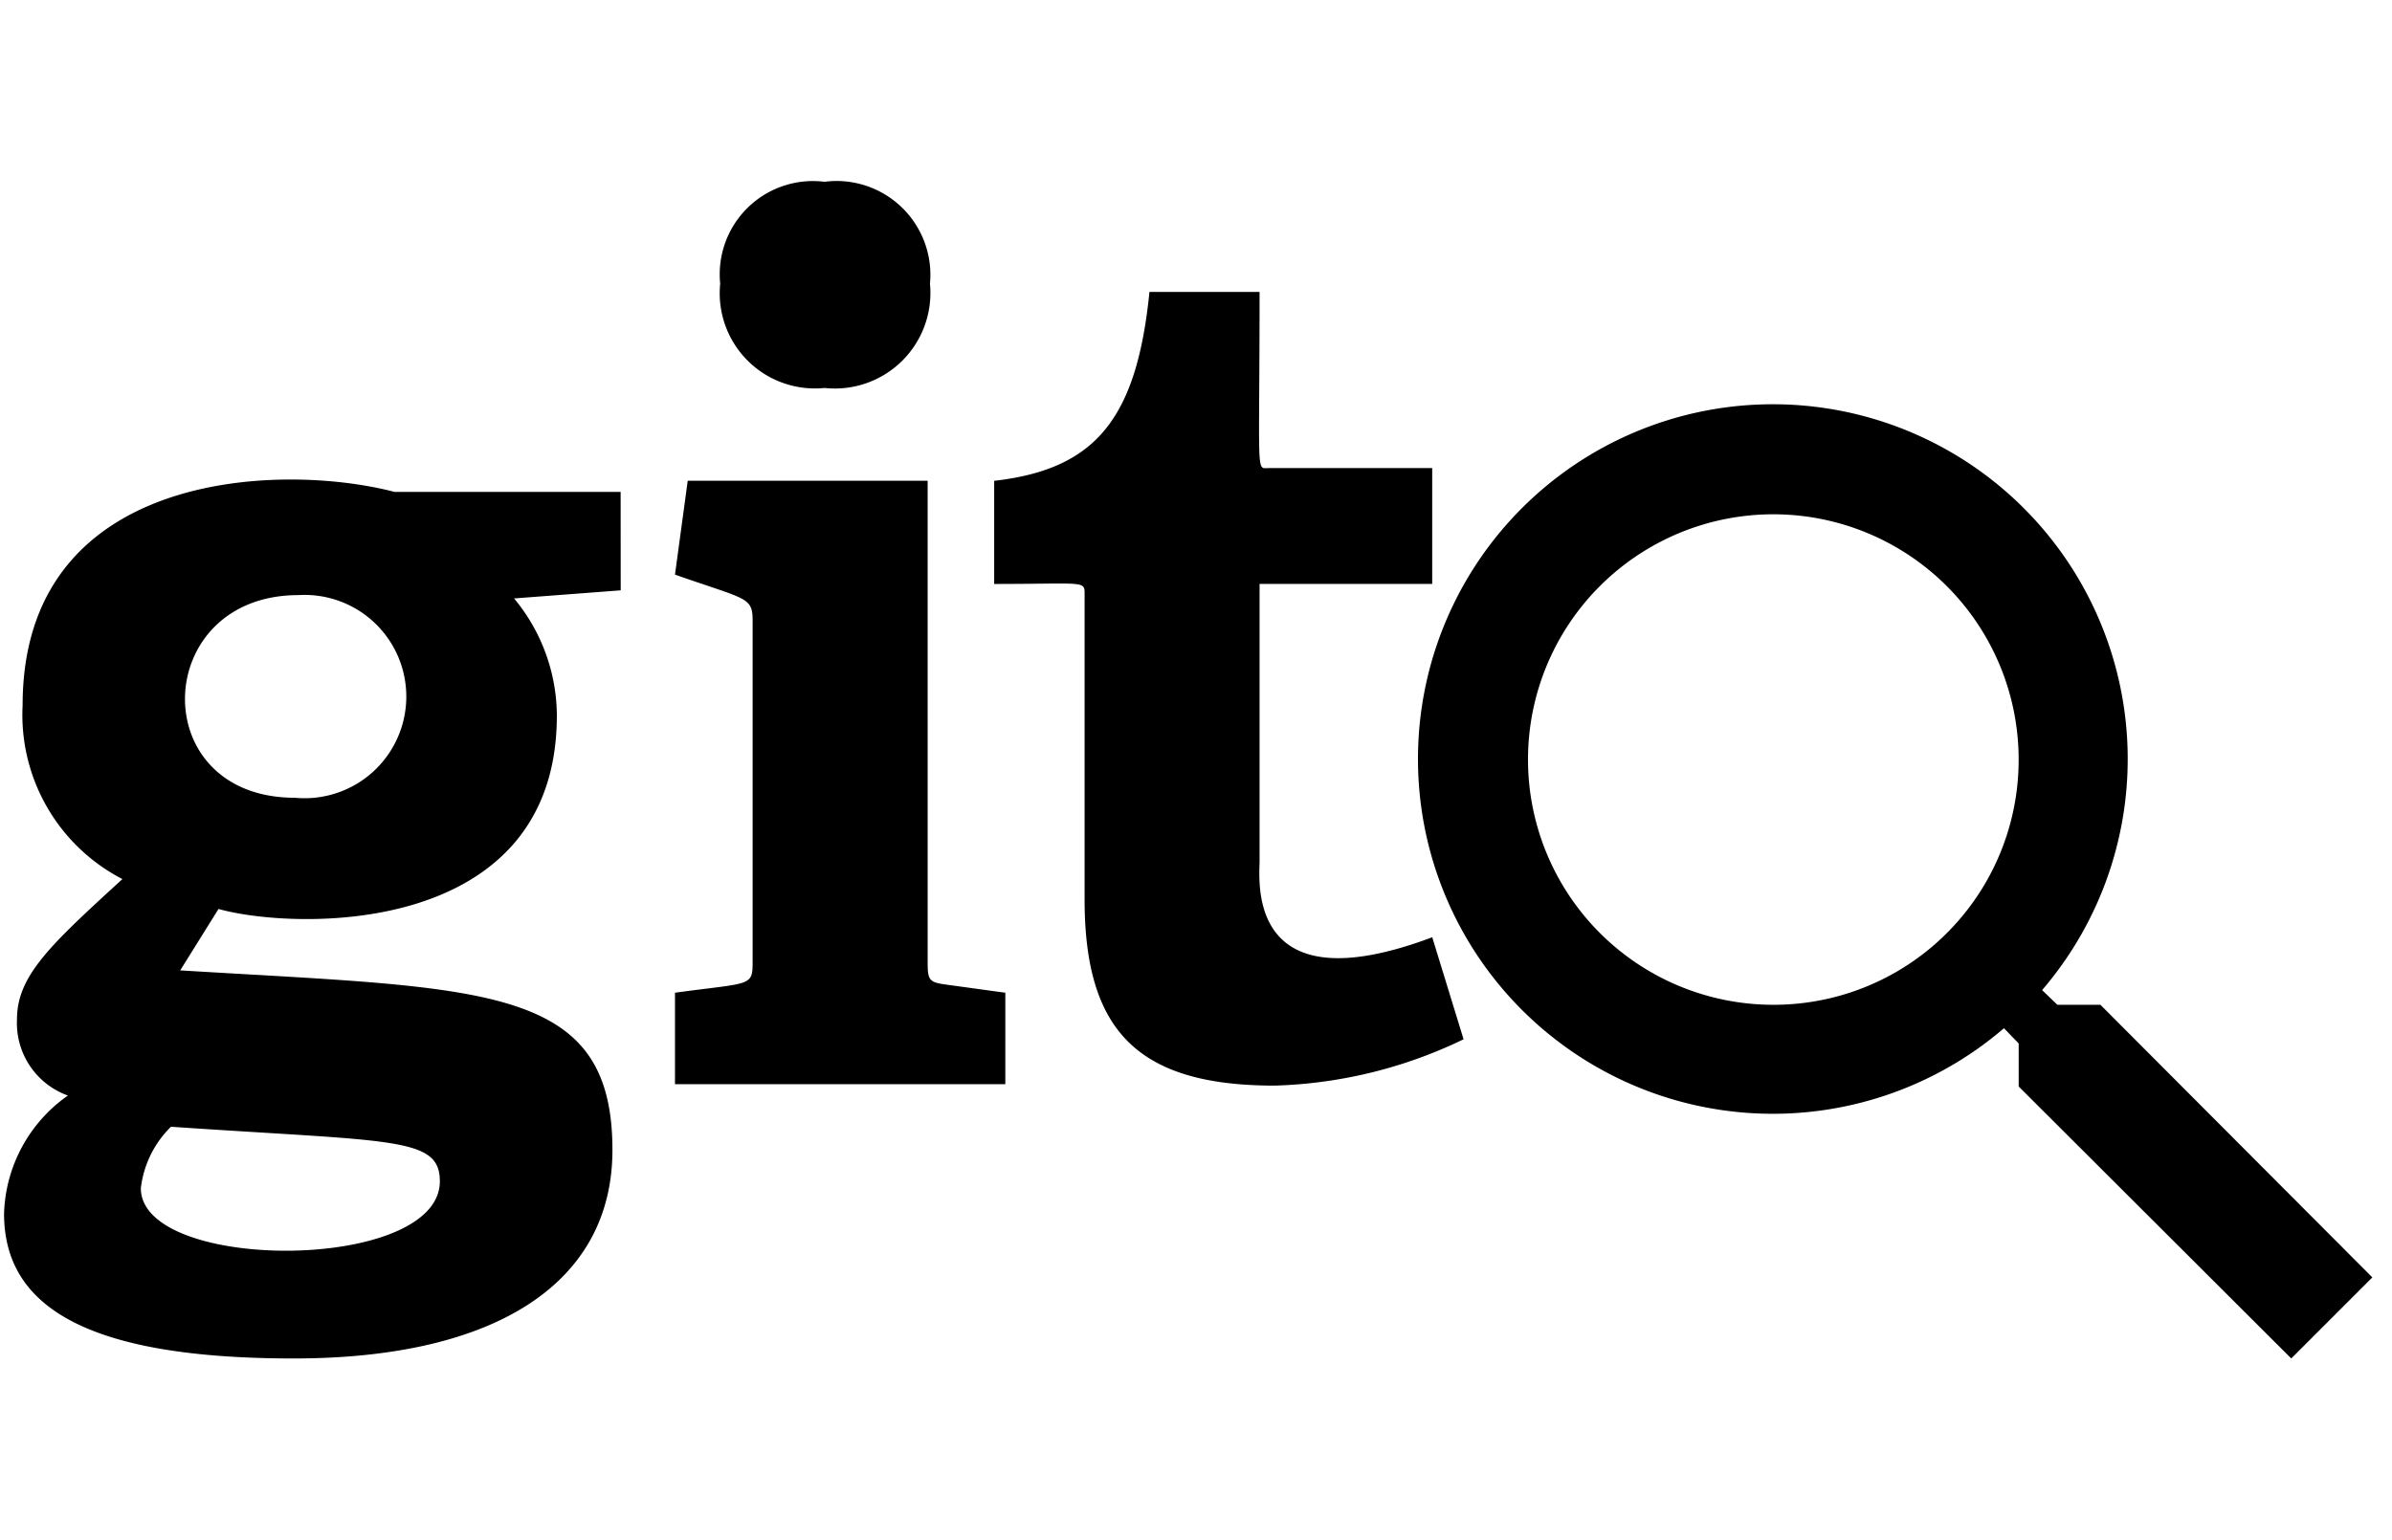 <svg xmlns="http://www.w3.org/2000/svg" xmlns:xlink="http://www.w3.org/1999/xlink" width="59" height="38" viewBox="0 0 59 38">
  <defs>
    <clipPath id="clip-Git-search">
      <rect width="59" height="38"/>
    </clipPath>
  </defs>
  <g id="Git-search" clip-path="url(#clip-Git-search)">
    <g id="Group_14" data-name="Group 14" transform="translate(-47 -32)">
      <g id="Group_10" data-name="Group 10">
        <path id="Icon_awesome-git" data-name="Icon awesome-git" d="M15.208,11.137H9.633C6.82,10.4.458,10.591.458,16.4a4.56,4.56,0,0,0,2.461,4.289c-1.765,1.617-2.6,2.38-2.6,3.46A1.9,1.9,0,0,0,1.575,26.03,3.688,3.688,0,0,0,0,28.944c0,2.258,1.972,3.573,7.146,3.573,4.975,0,7.86-1.858,7.86-5.145,0-4.125-3.175-3.973-10.661-4.43l.944-1.515c1.917.533,8.346.7,8.346-4.774a4.549,4.549,0,0,0-1.055-2.888l2.63-.2ZM10.749,28.145c0,2.254-7.375,2.257-7.375.171A2.54,2.54,0,0,1,4.117,26.8C9.581,27.174,10.749,27.039,10.749,28.145ZM7.176,18.683c-3.713,0-3.548-5,.084-5A2.508,2.508,0,1,1,7.176,18.683Zm9.373,7.067V23.493c1.881-.257,1.915-.141,1.915-.773v-8.4c0-.6-.144-.519-1.915-1.143l.314-2.315h5.918V22.721c0,.458.028.515.458.572l1.458.2V25.75ZM20.237,8.572A2.348,2.348,0,0,1,17.664,6a2.3,2.3,0,0,1,2.573-2.515A2.314,2.314,0,0,1,22.838,6,2.357,2.357,0,0,1,20.237,8.572ZM36,24.642a11.434,11.434,0,0,1-4.66,1.143c-3.4,0-4.688-1.371-4.688-4.6V13.693c0-.381.074-.285-2.23-.285V10.863c2.516-.286,3.516-1.547,3.83-4.66h2.716c0,4.629-.094,4.346.229,4.346h4.029v2.858H30.968v6.831c0,.487-.346,3.615,4.259,1.887Z" transform="translate(47.1 33)"/>
        <path id="Icon_material-search" data-name="Icon material-search" d="M21.308,19.291H20.246l-.376-.363a8.753,8.753,0,1,0-.941.941l.363.376v1.062l6.723,6.71,2-2Zm-8.068,0a6.051,6.051,0,1,1,6.051-6.051A6.043,6.043,0,0,1,13.24,19.291Z" transform="translate(77.5 37.5)"/>
      </g>
    </g>
  </g>
</svg>
